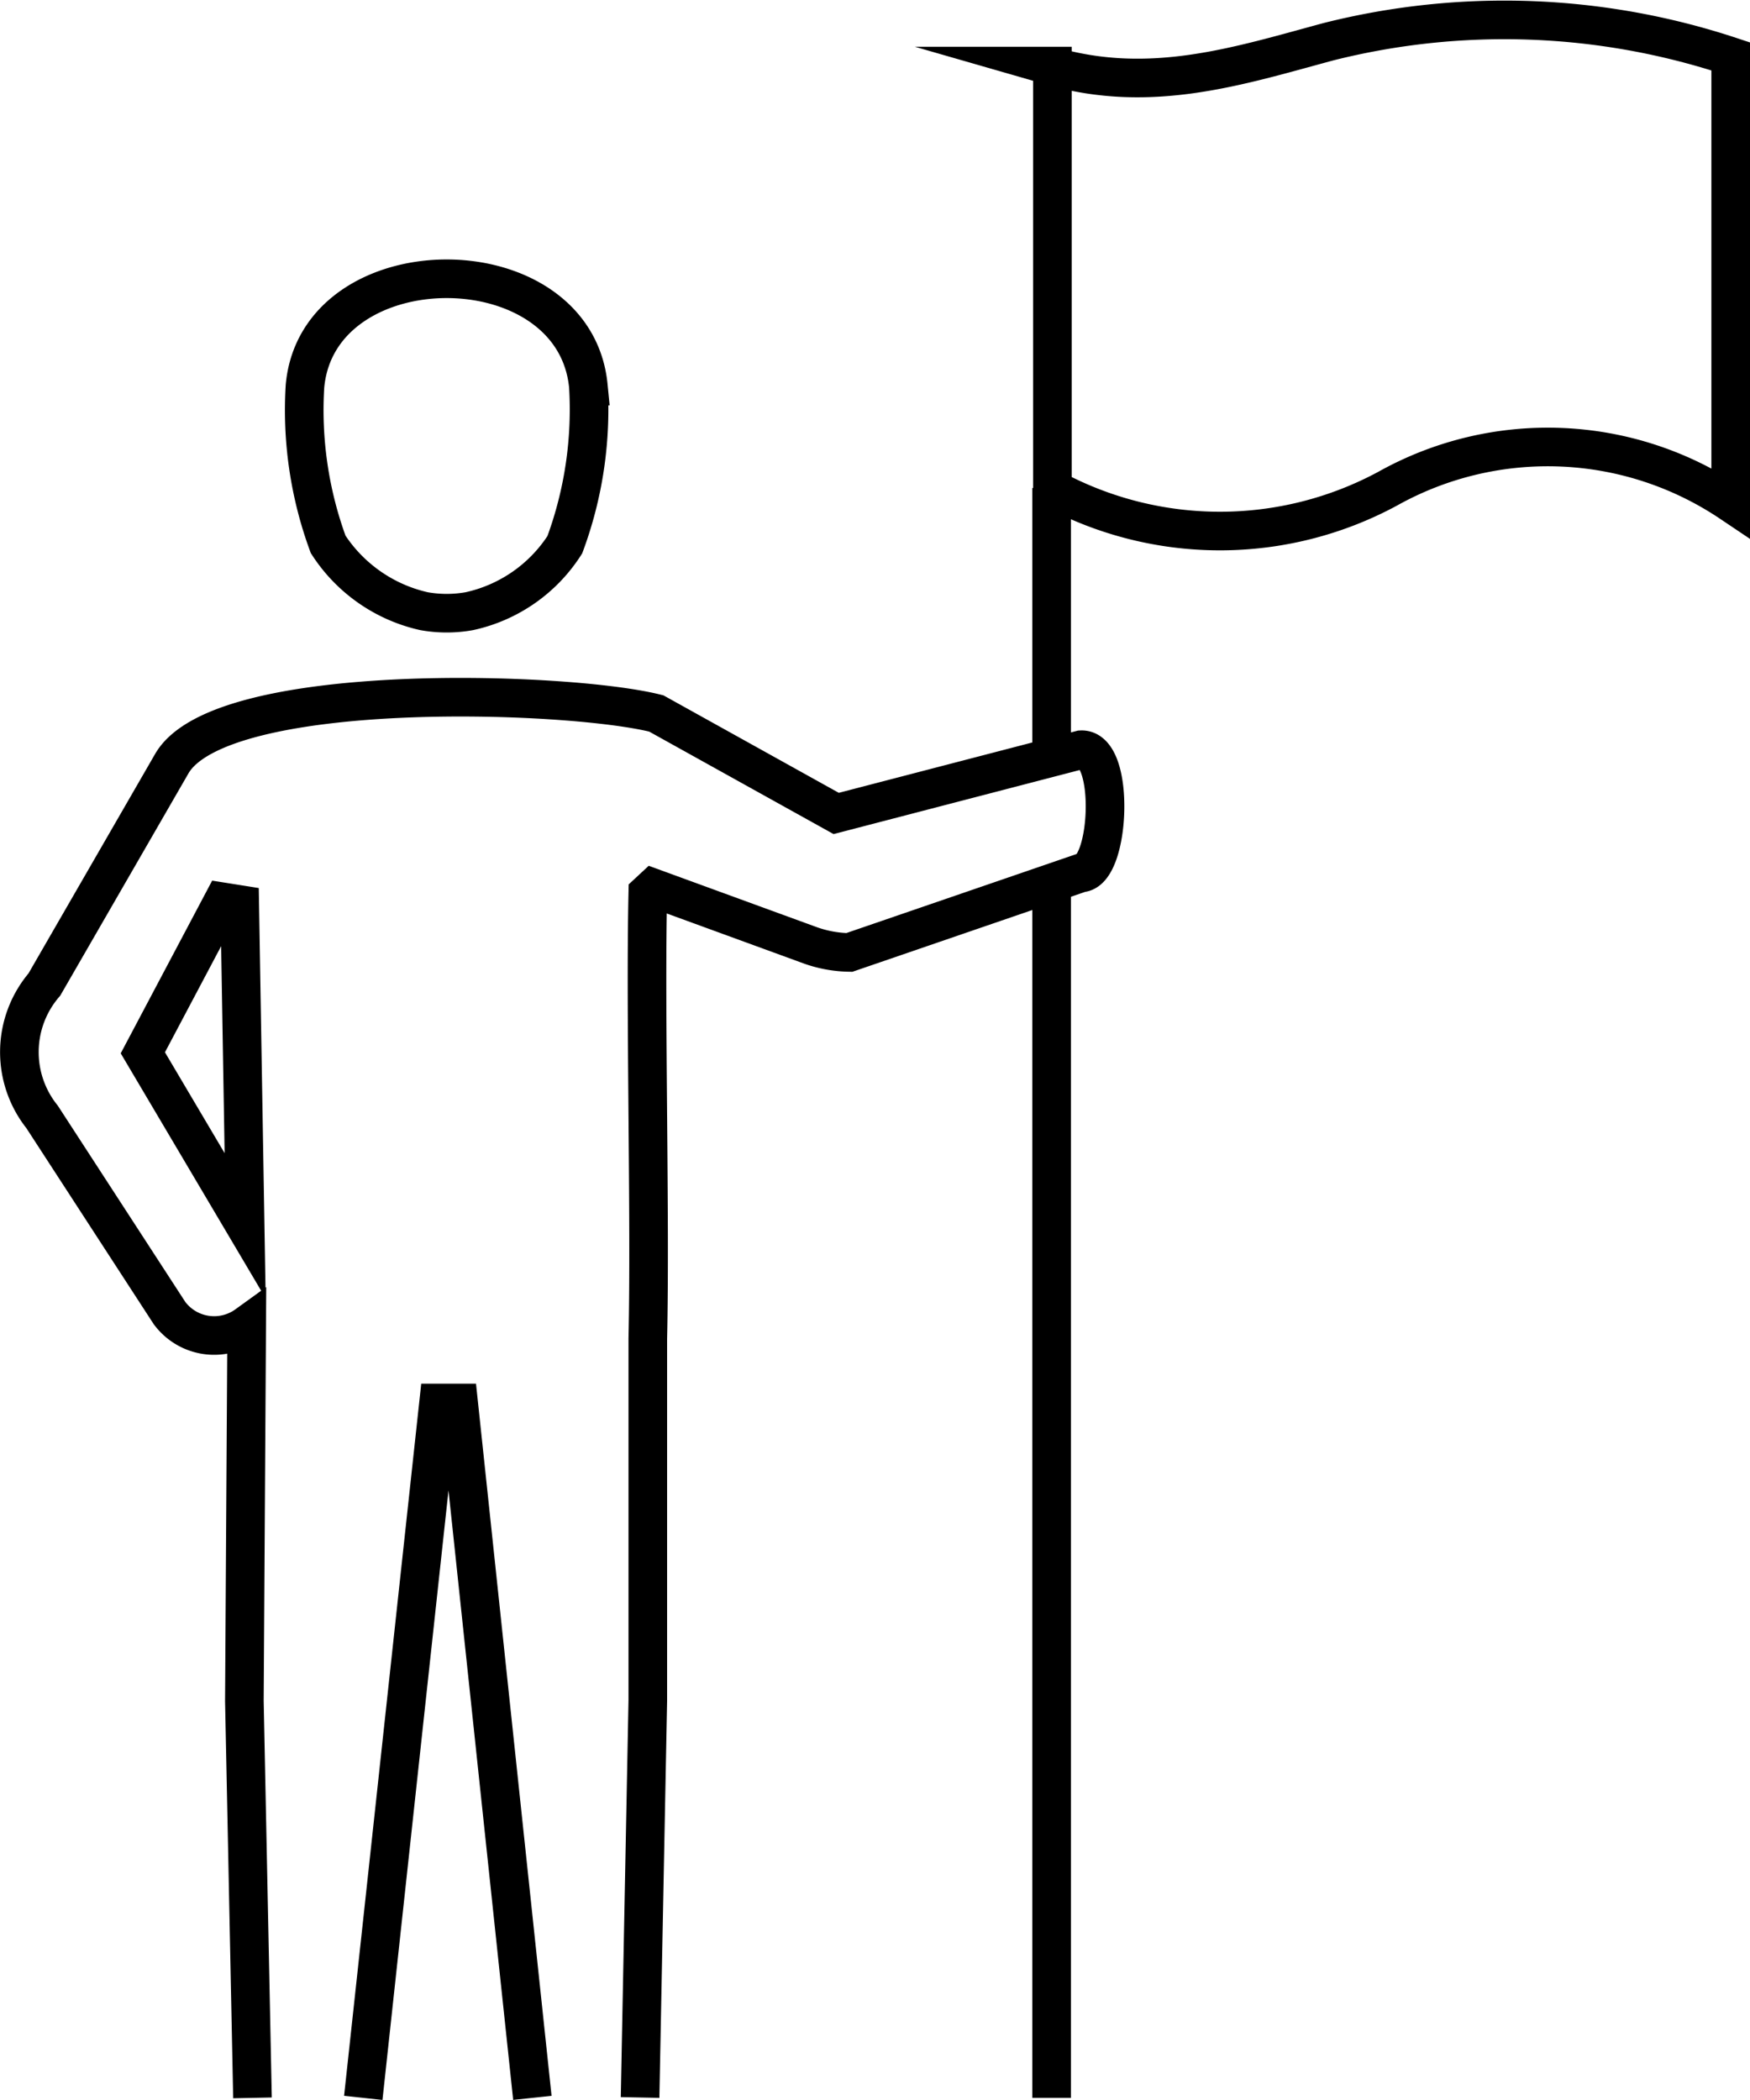 <svg xmlns="http://www.w3.org/2000/svg" width="15.99mm" height="19.19mm" viewBox="0 0 45.33 54.4">
  <defs>
    <style>
      .cls-1 {
        fill: none;
        stroke: #000;
        stroke-miterlimit: 10;
        fill-rule: evenodd;
      }
    </style>
  </defs>
  <title>figure-flag</title>
  <g id="Capa_2" data-name="Capa 2">
    <g id="Capa_1-2" data-name="Capa 1">
      <path class="cls-1" d="M6.35,31.75l-.14-8.32-.44-.07L3.7,27.27l2.65,4.48Zm.19,22.59L6.33,44.06l.06-9.74a1.44,1.44,0,0,1-2-.31L1.09,28.93a2.69,2.69,0,0,1,.06-3.43l3.3-5.72C5.71,17.6,14.71,17.9,17,18.48l4.66,2.59L28,19.42c.9-.05.76,3.16,0,3.19l-6,2.06A3.16,3.16,0,0,1,21,24.49L16.92,23l-.14.13c-.07,3.16.07,8.38,0,11.54v9.38l-.2,10.28M15.24,10a10.08,10.08,0,0,1-.61,4.11,3.93,3.93,0,0,1-2.47,1.72,3.34,3.34,0,0,1-1.18,0A4,4,0,0,1,8.5,14.1,10.07,10.07,0,0,1,7.9,10c.17-1.85,1.92-2.78,3.67-2.78s3.49.93,3.67,2.78ZM13.79,54.34l-1.91-18h-.52l-1.95,18M27.24,1.71c2.57.74,4.84,0,7.17-.63a18.65,18.65,0,0,1,10.42.38l0,11.56a8.5,8.5,0,0,0-8.89-.36,9.15,9.15,0,0,1-8.68,0V1.71Zm0,10.93V19.7m0,3.25V54.34"/>
    </g>
  </g>
</svg>
